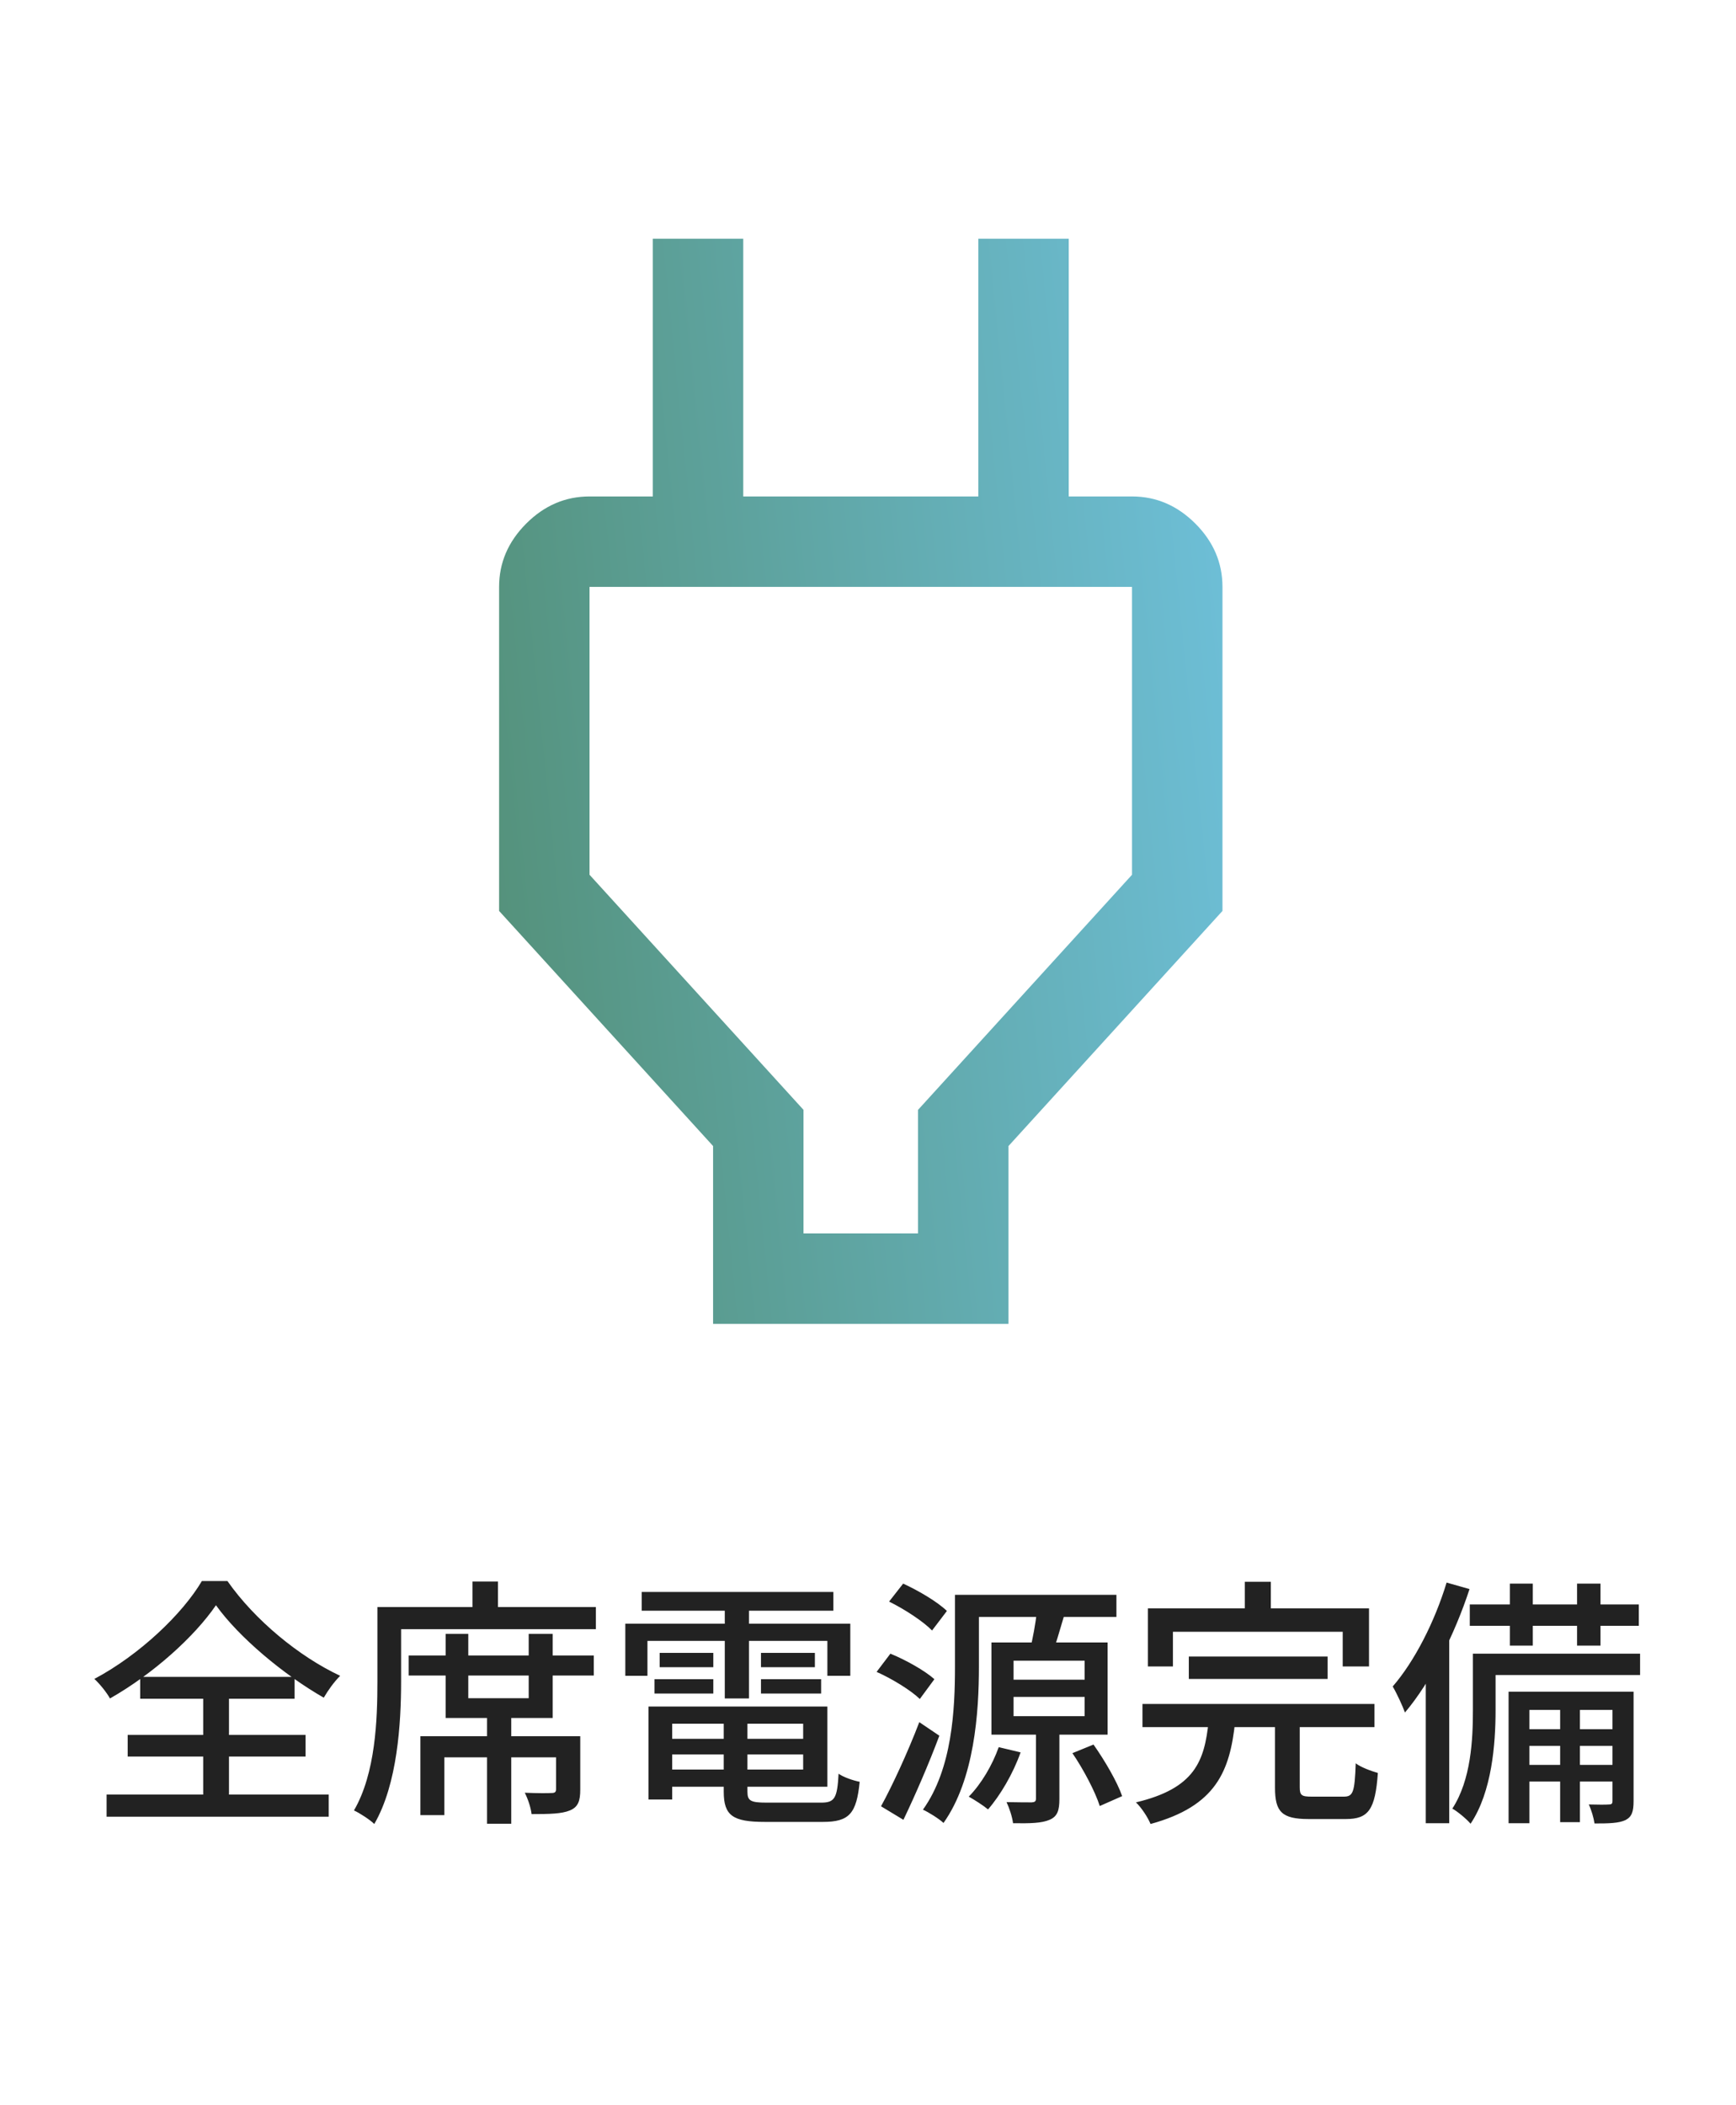 <svg fill="none" height="97" viewBox="0 0 80 97" width="80" xmlns="http://www.w3.org/2000/svg" xmlns:xlink="http://www.w3.org/1999/xlink"><linearGradient id="a" gradientUnits="userSpaceOnUse" x1="24.154" x2="60.883" y1="61" y2="57.292"><stop offset="0" stop-color="#54917a"/><stop offset="1" stop-color="#6ec0da"/></linearGradient><path d="m37.028 56.833h5.278v-5.694l9.861-10.833v-13.264h-25v13.264l9.861 10.833zm-4.167 4.167v-8.194l-9.861-10.833v-14.931c0-1.111.417-2.083 1.25-2.917s1.806-1.25 2.917-1.25h2.917v-11.875h4.167v11.875h10.833v-11.875h4.167v11.875h2.917c1.111 0 2.083.417 2.917 1.25.833.833 1.25 1.806 1.25 2.917v14.931l-9.861 10.833v8.194z" fill="url(#a)"/><path d="m9.952 73.964c1.056 1.476 3.12 3.204 4.968 4.26.204-.348.468-.72.756-1.008-1.896-.888-3.936-2.568-5.196-4.368h-1.176c-.9 1.524-2.88 3.408-4.956 4.512.252.228.576.636.72.9 2.004-1.14 3.9-2.856 4.884-4.296zm-4.068 5.976v.996h8.196v-.996zm.576-2.676v1.008h7.116v-1.008zm-1.548 5.424v1.02h10.236v-1.02zm4.452-4.992v5.556h1.188v-5.556zm13.08 1.104v5.232h1.116v-5.232zm-3.612-2.52v.924h8.532v-.924zm1.704-.996v3.876h4.932v-3.876h-1.104v2.964h-2.784v-2.964zm-1.164 4.716v3.636h1.104v-2.664h5.664v-.972zm6.252 0v2.436c0 .132-.048.18-.204.18-.156.012-.672.012-1.236-.012.144.288.276.672.312.984.828 0 1.392-.012 1.764-.168.384-.156.48-.444.48-.96v-2.46zm-3.852-7.128v1.716h1.176v-1.716zm-3.828 1.176v1.02h9.516v-1.02zm-.552 0v3.432c0 1.752-.084 4.224-1.08 5.94.264.12.744.432.936.624 1.068-1.836 1.236-4.656 1.236-6.564v-3.432zm13.056 6.072v.72h7.02v-.72zm.012-1.488v.792h6.552v2.112h-6.552v.792h7.668v-3.696zm2.892.42v3.504c0 1.104.42 1.392 1.896 1.392h2.676c1.212 0 1.548-.384 1.692-1.848-.3-.06-.732-.204-.972-.372-.06 1.128-.18 1.332-.804 1.332-.456 0-2.16 0-2.508 0-.744 0-.888-.084-.888-.504v-3.504zm-3.468-.42v4.284h1.092v-4.284zm-.312-5.28v.864h8.832v-.864zm.828 2.808v.66h2.472v-.66zm-.24 1.212v.66h2.712v-.66zm4.908 0v.66h2.772v-.66zm0-1.212v.66h2.484v-.66zm-1.668-2.472v4.572h1.116v-4.572zm-4.584 1.128v2.4h1.02v-1.608h8.292v1.608h1.056v-2.4zm15.552-1.332v1.02h7.08v-1.02zm-.36 0v3.3c0 1.968-.12 4.704-1.476 6.6.264.12.744.42.948.612 1.428-2.016 1.632-5.1 1.632-7.212v-3.3zm2.7 4.704h3.276v.888h-3.276zm0-1.668h3.276v.876h-3.276zm-1.02-.84v4.248h5.352v-4.248zm.336 4.824c-.3.84-.804 1.692-1.38 2.28.24.132.672.408.888.588.564-.648 1.152-1.644 1.5-2.628zm3.396.276c.516.756 1.056 1.788 1.26 2.436l1.032-.456c-.228-.66-.804-1.644-1.32-2.376zm-1.644-6.504c-.048.516-.192 1.26-.312 1.752l1.008.228c.168-.444.36-1.116.552-1.764zm-.036 5.316v3.276c0 .132-.048.168-.192.18-.144 0-.66 0-1.164-.012.132.276.264.684.3.972.78.012 1.32 0 1.68-.156.372-.156.456-.444.456-.96v-3.3zm-6.768-5.796c.708.348 1.572.912 1.98 1.332l.684-.9c-.432-.42-1.308-.936-2.016-1.26zm-.576 3.24c.708.312 1.584.852 1.992 1.248l.672-.912c-.444-.396-1.32-.888-2.028-1.176zm.204 6.192 1.032.624c.552-1.152 1.176-2.592 1.656-3.876l-.924-.624c-.528 1.38-1.248 2.94-1.764 3.876zm14.184-6.9v1.032h6.396v-1.032zm-2.136 2.184v1.068h10.692v-1.068zm3.048.804c-.192 1.824-.624 3.084-3.348 3.732.252.24.552.696.672.996 3.024-.828 3.66-2.436 3.9-4.728zm3.06-.144v3.204c0 1.104.312 1.44 1.548 1.44h1.716c1.044 0 1.356-.432 1.476-2.124-.3-.084-.792-.264-1.02-.444-.048 1.332-.12 1.536-.552 1.536-.276 0-1.26 0-1.476 0-.468 0-.552-.06-.552-.432v-3.18zm-1.392-6.288v2.028h1.2v-2.028zm-4.464 1.224v2.676h1.152v-1.596h7.824v1.596h1.212v-2.676zm16.68-1.14v2.856h1.056v-2.856zm3.096 0v2.856h1.08v-2.856zm-.78 5.304v5.688h.912v-5.688zm-4.164-4.344v.984h7.788v-.984zm2.352 5.748v.768h4.548v-.768zm0 1.644v.768h4.548v-.768zm-1.728-5.124v.984h7.224v-.984zm-.48 0v2.604c0 1.356-.084 3.204-.948 4.536.228.12.672.492.84.696.984-1.464 1.152-3.684 1.152-5.22v-2.616zm1.644 1.752v6.06h.96v-5.22h4.284v-.84zm4.788 0v5.028c0 .132-.036.168-.168.168-.12.012-.492.012-.924 0 .12.252.228.624.264.876.672 0 1.116-.012 1.428-.156.3-.156.372-.408.372-.876v-5.04zm-7.644-5.028c-.552 1.812-1.476 3.624-2.484 4.788.18.3.468.924.564 1.2 1.2-1.416 2.292-3.6 2.976-5.688zm-.96 3.096v7.992h1.08v-9.012l-.024-.024z" fill="#222"/></svg>